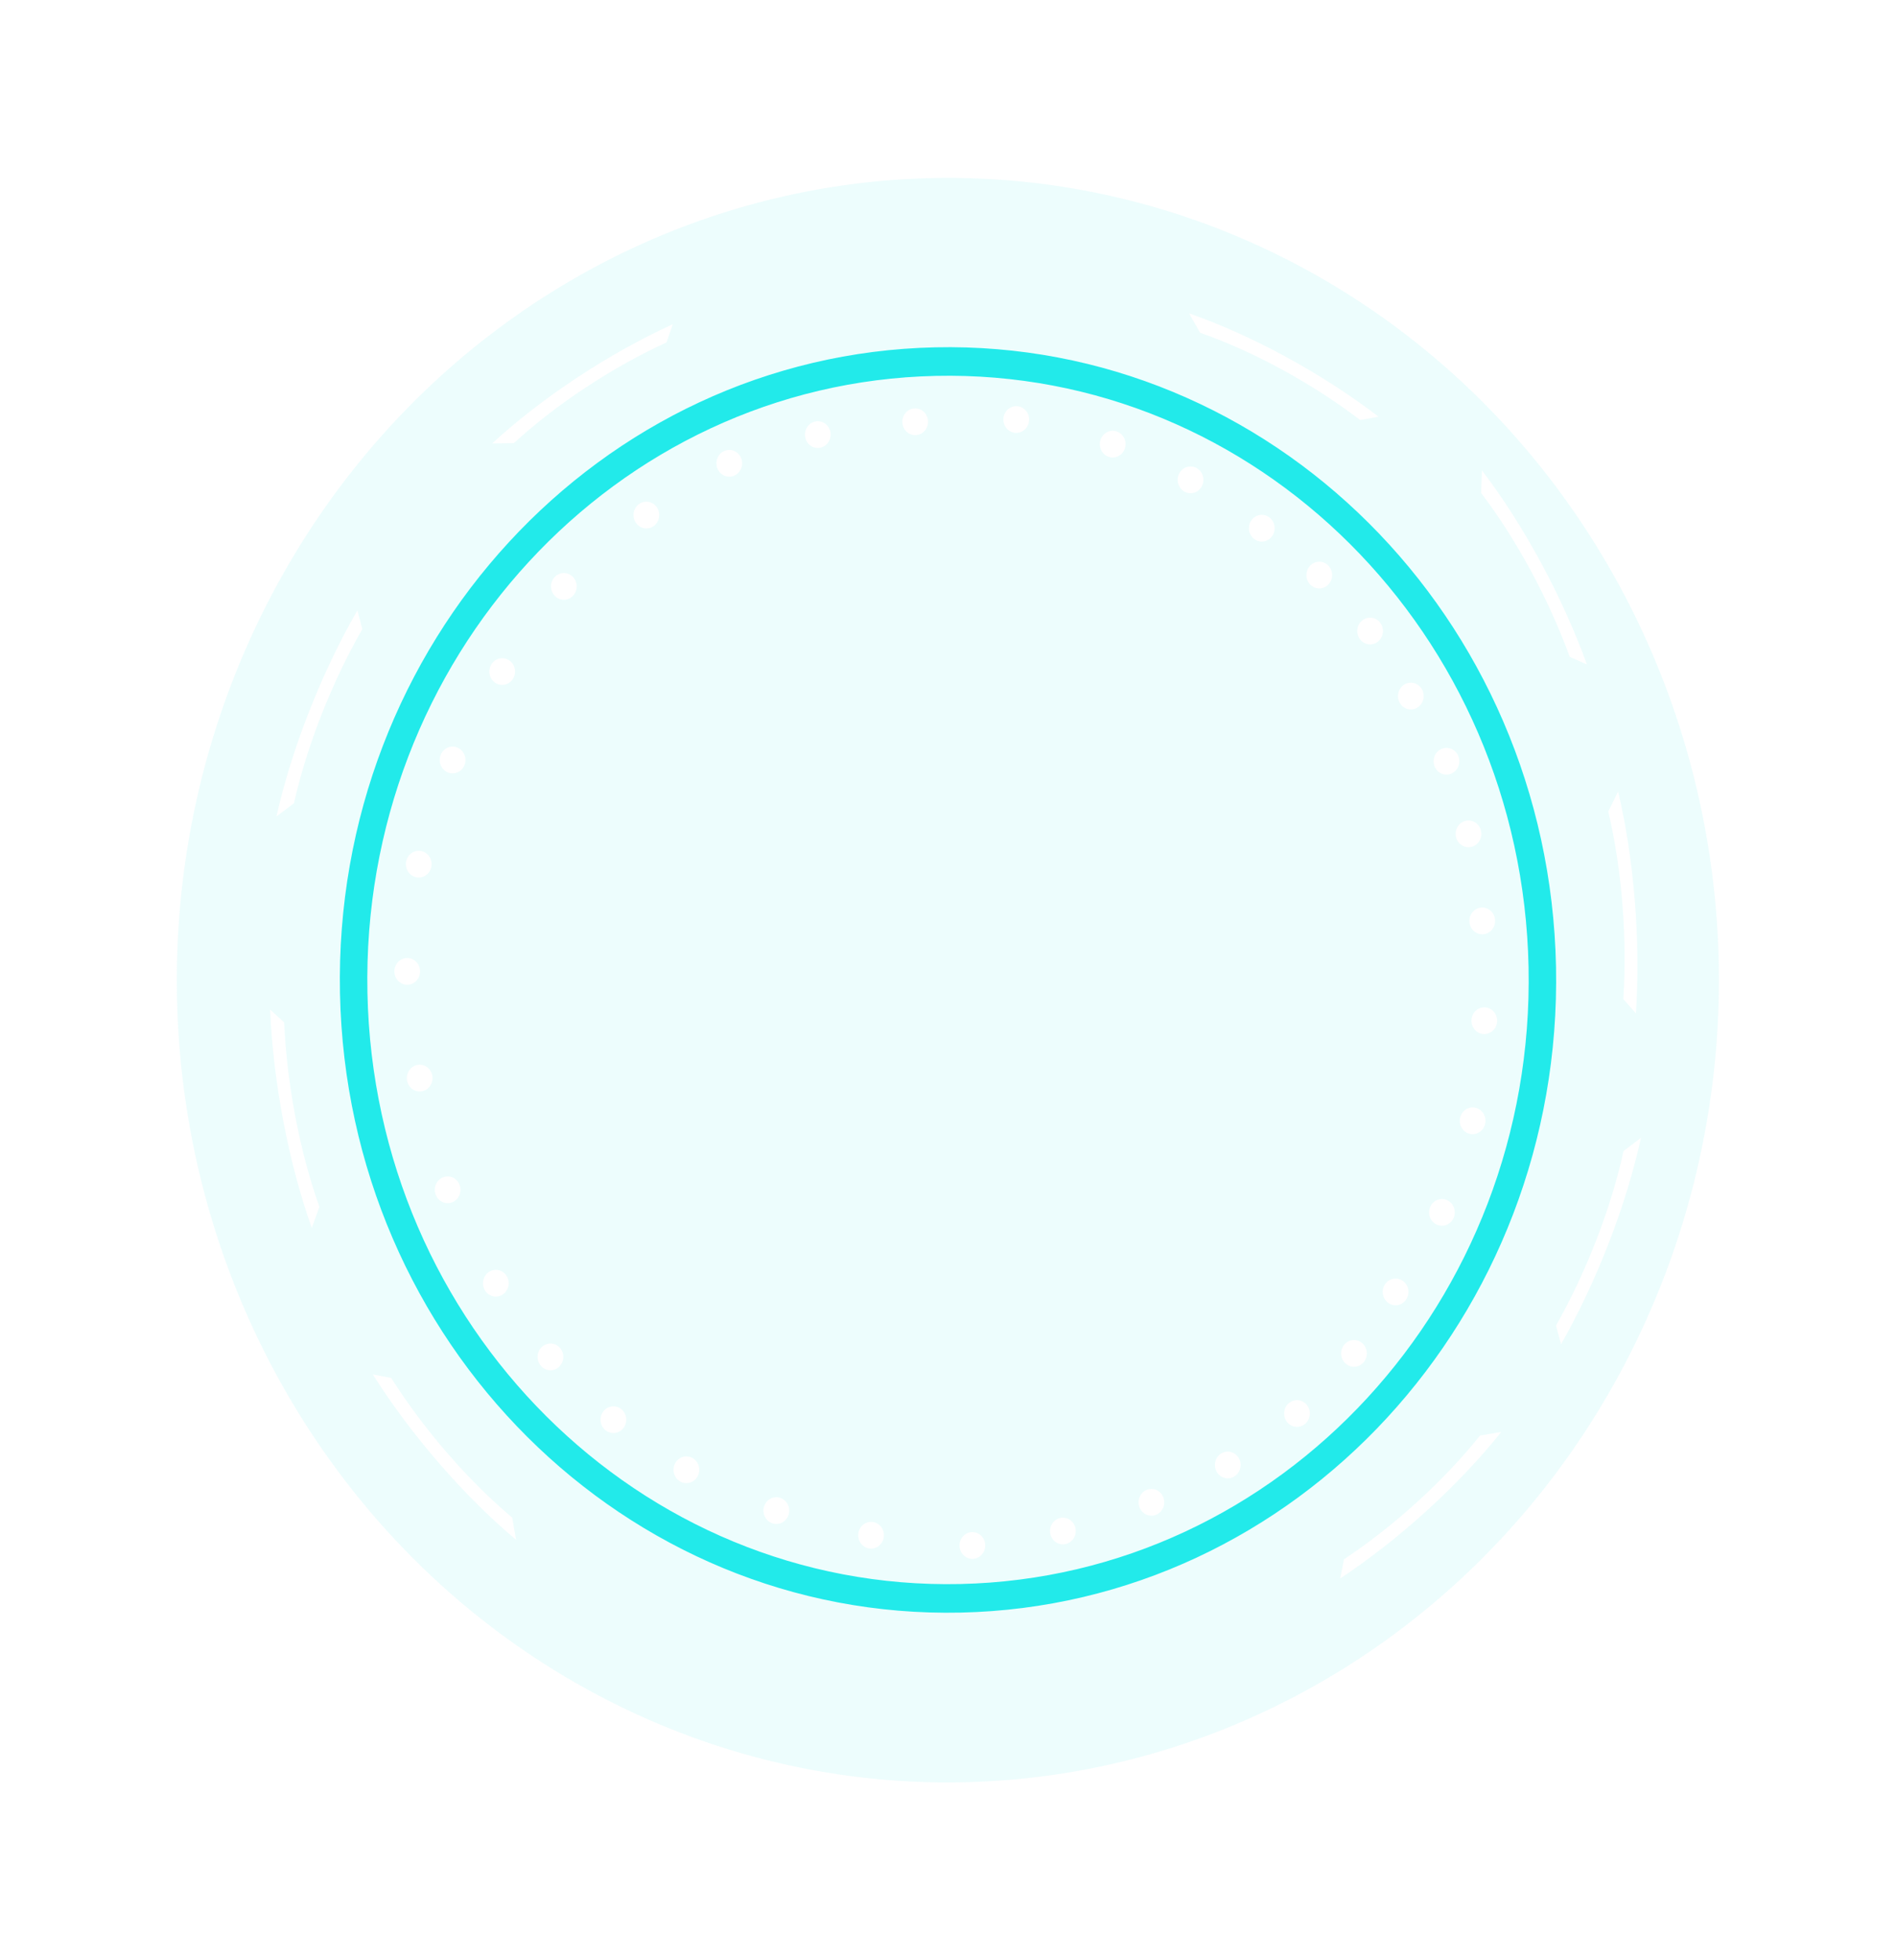 <svg width="754" height="779" viewBox="0 0 754 779" fill="none" xmlns="http://www.w3.org/2000/svg">
<path d="M341.518 670.095C328.482 668.482 314.371 665.473 300.213 661.286C286.055 657.1 272.206 651.842 259.677 645.895L266.573 643.032C277.16 648.057 288.862 652.5 300.826 656.038C312.79 659.575 324.715 662.119 335.73 663.482L341.518 670.095Z" fill="white"/>
<path d="M492.954 652.61C480.907 658.036 467.256 662.817 452.995 666.606C438.733 670.394 424.221 673.095 410.517 674.51L415.091 668.428C426.672 667.232 438.935 664.95 450.986 661.749C463.037 658.547 474.573 654.507 484.753 649.922L492.954 652.61Z" fill="white"/>
<path d="M331.332 109.777C344.323 107.812 358.701 106.904 373.419 107.121C388.137 107.337 402.823 108.672 416.408 111.028L410.465 115.656C398.985 113.665 386.575 112.537 374.138 112.355C361.701 112.172 349.551 112.939 338.573 114.599L331.332 109.777Z" fill="white"/>
<g filter="url(#filter0_f_70_62)">
<ellipse cx="306.572" cy="318.804" rx="306.572" ry="318.804" transform="matrix(1 -0.022 0.02 1 64 77.524)" fill="#22EAEA" fill-opacity="0.08"/>
</g>
<path d="M618.793 384.166C621.626 523.037 515.668 638.003 382.13 640.949C248.592 643.895 138.041 533.706 135.208 394.835C132.375 255.963 238.332 140.997 371.871 138.051C505.409 135.105 615.96 245.294 618.793 384.166ZM146.123 394.594C148.828 527.196 254.389 632.411 381.898 629.597C509.408 626.784 610.583 517.009 607.877 384.407C605.172 251.804 499.612 146.59 372.102 149.403C244.593 152.216 143.418 261.992 146.123 394.594Z" fill="#22EAEA"/>
<path d="M123.988 488.059C119.429 475.257 115.574 460.823 112.706 445.809C109.838 430.796 108.029 415.58 107.409 401.273L113.002 406.351C113.526 418.441 115.055 431.299 117.478 443.986C119.902 456.673 123.159 468.87 127.012 479.688L123.988 488.059Z" fill="white"/>
<path d="M205.219 612.006C194.999 603.437 184.582 593.091 174.726 581.722C164.87 570.353 155.824 558.248 148.247 546.288L155.551 547.672C161.954 557.778 169.598 568.008 177.927 577.615C186.255 587.222 195.058 595.965 203.694 603.205L205.219 612.006Z" fill="white"/>
<path d="M597.047 569.136C588.653 579.632 578.547 590.307 567.466 600.383C556.385 610.458 544.608 619.68 532.994 627.377L534.436 619.803C544.25 613.299 554.202 605.506 563.566 596.992C572.929 588.478 581.469 579.457 588.562 570.587L597.047 569.136Z" fill="white"/>
<path d="M652.585 452.218C649.666 465.528 645.297 479.803 639.798 494.002C634.299 508.201 627.809 521.966 620.799 534.294L618.79 526.861C624.713 516.443 630.198 504.811 634.845 492.813C639.491 480.814 643.183 468.752 645.65 457.504L652.585 452.218Z" fill="white"/>
<path d="M643.485 314.617C646.631 327.871 648.899 342.664 650.125 357.918C651.351 373.172 651.503 388.502 650.571 402.792L645.563 397.092C646.35 385.017 646.222 372.062 645.186 359.172C644.15 346.282 642.233 333.781 639.575 322.581L643.485 314.617Z" fill="white"/>
<path d="M589.359 186.995C597.524 197.685 605.507 210.154 612.727 223.493C619.947 236.832 626.222 250.705 631.093 264.102L624.258 261.086C620.141 249.766 614.839 238.043 608.738 226.771C602.637 215.499 595.891 204.962 588.991 195.929L589.359 186.995Z" fill="white"/>
<path d="M472.879 124.552C485.323 128.9 498.545 134.843 511.583 141.948C524.62 149.054 537.144 157.142 548.241 165.624L540.929 166.963C531.551 159.795 520.968 152.96 509.951 146.956C498.934 140.951 487.761 135.929 477.245 132.255L472.879 124.552Z" fill="white"/>
<path d="M109.942 324.509C112.925 311.215 117.362 296.963 122.929 282.793C128.496 268.623 135.052 254.891 142.121 242.6L144.095 250.043C138.122 260.43 132.581 272.033 127.877 284.007C123.173 295.982 119.423 308.025 116.902 319.259L109.942 324.509Z" fill="white"/>
<path d="M195.734 176.245C205.569 167.203 217.123 158.257 229.552 150.057C241.982 141.858 254.974 134.612 267.581 128.848L265.045 136.105C254.392 140.976 243.413 147.098 232.91 154.027C222.406 160.956 212.643 168.516 204.332 176.157L195.734 176.245Z" fill="white"/>
<ellipse cx="5.11" cy="5.313" rx="5.11" ry="5.313" transform="matrix(1 -0.022 0.02 1 284.803 178.947)" fill="white"/>
<ellipse cx="5.11" cy="5.313" rx="5.11" ry="5.313" transform="matrix(1 -0.022 0.02 1 251.833 199.516)" fill="white"/>
<ellipse cx="5.11" cy="5.313" rx="5.11" ry="5.313" transform="matrix(1 -0.022 0.02 1 320.003 167.541)" fill="white"/>
<ellipse cx="5.11" cy="5.313" rx="5.11" ry="5.313" transform="matrix(1 -0.022 0.02 1 358.74 162.435)" fill="white"/>
<ellipse cx="5.11" cy="5.313" rx="5.11" ry="5.313" transform="matrix(1 -0.022 0.02 1 398.925 161.548)" fill="white"/>
<ellipse cx="5.11" cy="5.313" rx="5.11" ry="5.313" transform="matrix(1 -0.022 0.02 1 437.283 171.331)" fill="white"/>
<ellipse cx="5.11" cy="5.313" rx="5.11" ry="5.313" transform="matrix(1 -0.022 0.02 1 468.237 185.529)" fill="white"/>
<ellipse cx="5.11" cy="5.313" rx="5.11" ry="5.313" transform="matrix(1 -0.022 0.02 1 496.566 204.746)" fill="white"/>
<ellipse cx="5.11" cy="5.313" rx="5.11" ry="5.313" transform="matrix(1 -0.022 0.02 1 519.433 223.374)" fill="white"/>
<ellipse cx="5.11" cy="5.313" rx="5.11" ry="5.313" transform="matrix(1 -0.022 0.02 1 539.648 245.604)" fill="white"/>
<ellipse cx="5.11" cy="5.313" rx="5.11" ry="5.313" transform="matrix(1 -0.022 0.02 1 555.848 271.466)" fill="white"/>
<ellipse cx="5.11" cy="5.313" rx="5.11" ry="5.313" transform="matrix(1 -0.022 0.02 1 570.005 297.373)" fill="white"/>
<ellipse cx="5.11" cy="5.313" rx="5.11" ry="5.313" transform="matrix(1 -0.022 0.02 1 578.771 326.233)" fill="white"/>
<ellipse cx="5.11" cy="5.313" rx="5.11" ry="5.313" transform="matrix(1 -0.022 0.02 1 584.247 360.835)" fill="white"/>
<ellipse cx="5.11" cy="5.313" rx="5.11" ry="5.313" transform="matrix(1 -0.022 0.02 1 585.055 400.5)" fill="white"/>
<ellipse cx="5.11" cy="5.313" rx="5.11" ry="5.313" transform="matrix(1 -0.022 0.02 1 580.416 440.285)" fill="white"/>
<ellipse cx="5.11" cy="5.313" rx="5.11" ry="5.313" transform="matrix(1 -0.022 0.02 1 568.212 476.694)" fill="white"/>
<ellipse cx="5.11" cy="5.313" rx="5.11" ry="5.313" transform="matrix(1 -0.022 0.02 1 549.776 508.281)" fill="white"/>
<ellipse cx="5.11" cy="5.313" rx="5.11" ry="5.313" transform="matrix(1 -0.022 0.02 1 533.24 532.739)" fill="white"/>
<ellipse cx="5.11" cy="5.313" rx="5.11" ry="5.313" transform="matrix(1 -0.022 0.02 1 510.56 556.624)" fill="white"/>
<ellipse cx="5.11" cy="5.313" rx="5.11" ry="5.313" transform="matrix(1 -0.022 0.02 1 483.038 577.072)" fill="white"/>
<ellipse cx="5.11" cy="5.313" rx="5.11" ry="5.313" transform="matrix(1 -0.022 0.02 1 452.677 591.915)" fill="white"/>
<ellipse cx="5.11" cy="5.313" rx="5.11" ry="5.313" transform="matrix(1 -0.022 0.02 1 417.477 603.321)" fill="white"/>
<ellipse cx="5.11" cy="5.313" rx="5.11" ry="5.313" transform="matrix(1 -0.022 0.02 1 381.479 609.075)" fill="white"/>
<ellipse cx="5.11" cy="5.313" rx="5.11" ry="5.313" transform="matrix(1 -0.022 0.02 1 341.193 605.004)" fill="white"/>
<ellipse cx="5.11" cy="5.313" rx="5.11" ry="5.313" transform="matrix(1 -0.022 0.02 1 303.515 595.206)" fill="white"/>
<ellipse cx="5.11" cy="5.313" rx="5.11" ry="5.313" transform="matrix(1 -0.022 0.02 1 267.751 578.987)" fill="white"/>
<ellipse cx="5.11" cy="5.313" rx="5.11" ry="5.313" transform="matrix(1 -0.022 0.02 1 238.725 559.078)" fill="white"/>
<ellipse cx="5.11" cy="5.313" rx="5.11" ry="5.313" transform="matrix(1 -0.022 0.02 1 213.686 534.12)" fill="white"/>
<ellipse cx="5.11" cy="5.313" rx="5.11" ry="5.313" transform="matrix(1 -0.022 0.02 1 191.964 504.837)" fill="white"/>
<ellipse cx="5.11" cy="5.313" rx="5.11" ry="5.313" transform="matrix(1 -0.022 0.02 1 172.809 467.702)" fill="white"/>
<ellipse cx="5.11" cy="5.313" rx="5.11" ry="5.313" transform="matrix(1 -0.022 0.02 1 161.682 423.305)" fill="white"/>
<ellipse cx="5.11" cy="5.313" rx="5.11" ry="5.313" transform="matrix(1 -0.022 0.02 1 156.729 380.896)" fill="white"/>
<ellipse cx="5.11" cy="5.313" rx="5.11" ry="5.313" transform="matrix(1 -0.022 0.02 1 161.31 338.277)" fill="white"/>
<ellipse cx="5.11" cy="5.313" rx="5.11" ry="5.313" transform="matrix(1 -0.022 0.02 1 174.775 296.88)" fill="white"/>
<ellipse cx="5.11" cy="5.313" rx="5.11" ry="5.313" transform="matrix(1 -0.022 0.02 1 194.5 261.723)" fill="white"/>
<ellipse cx="5.11" cy="5.313" rx="5.11" ry="5.313" transform="matrix(1 -0.022 0.02 1 219.022 227.876)" fill="white"/>
<defs>
<filter id="filter0_f_70_62" x="0.432" y="0.689" width="753.136" height="777.622" filterUnits="userSpaceOnUse" color-interpolation-filters="sRGB">
<feFlood flood-opacity="0" result="BackgroundImageFix"/>
<feBlend mode="normal" in="SourceGraphic" in2="BackgroundImageFix" result="shape"/>
<feGaussianBlur stdDeviation="35" result="effect1_foregroundBlur_70_62"/>
</filter>
</defs>
</svg>
